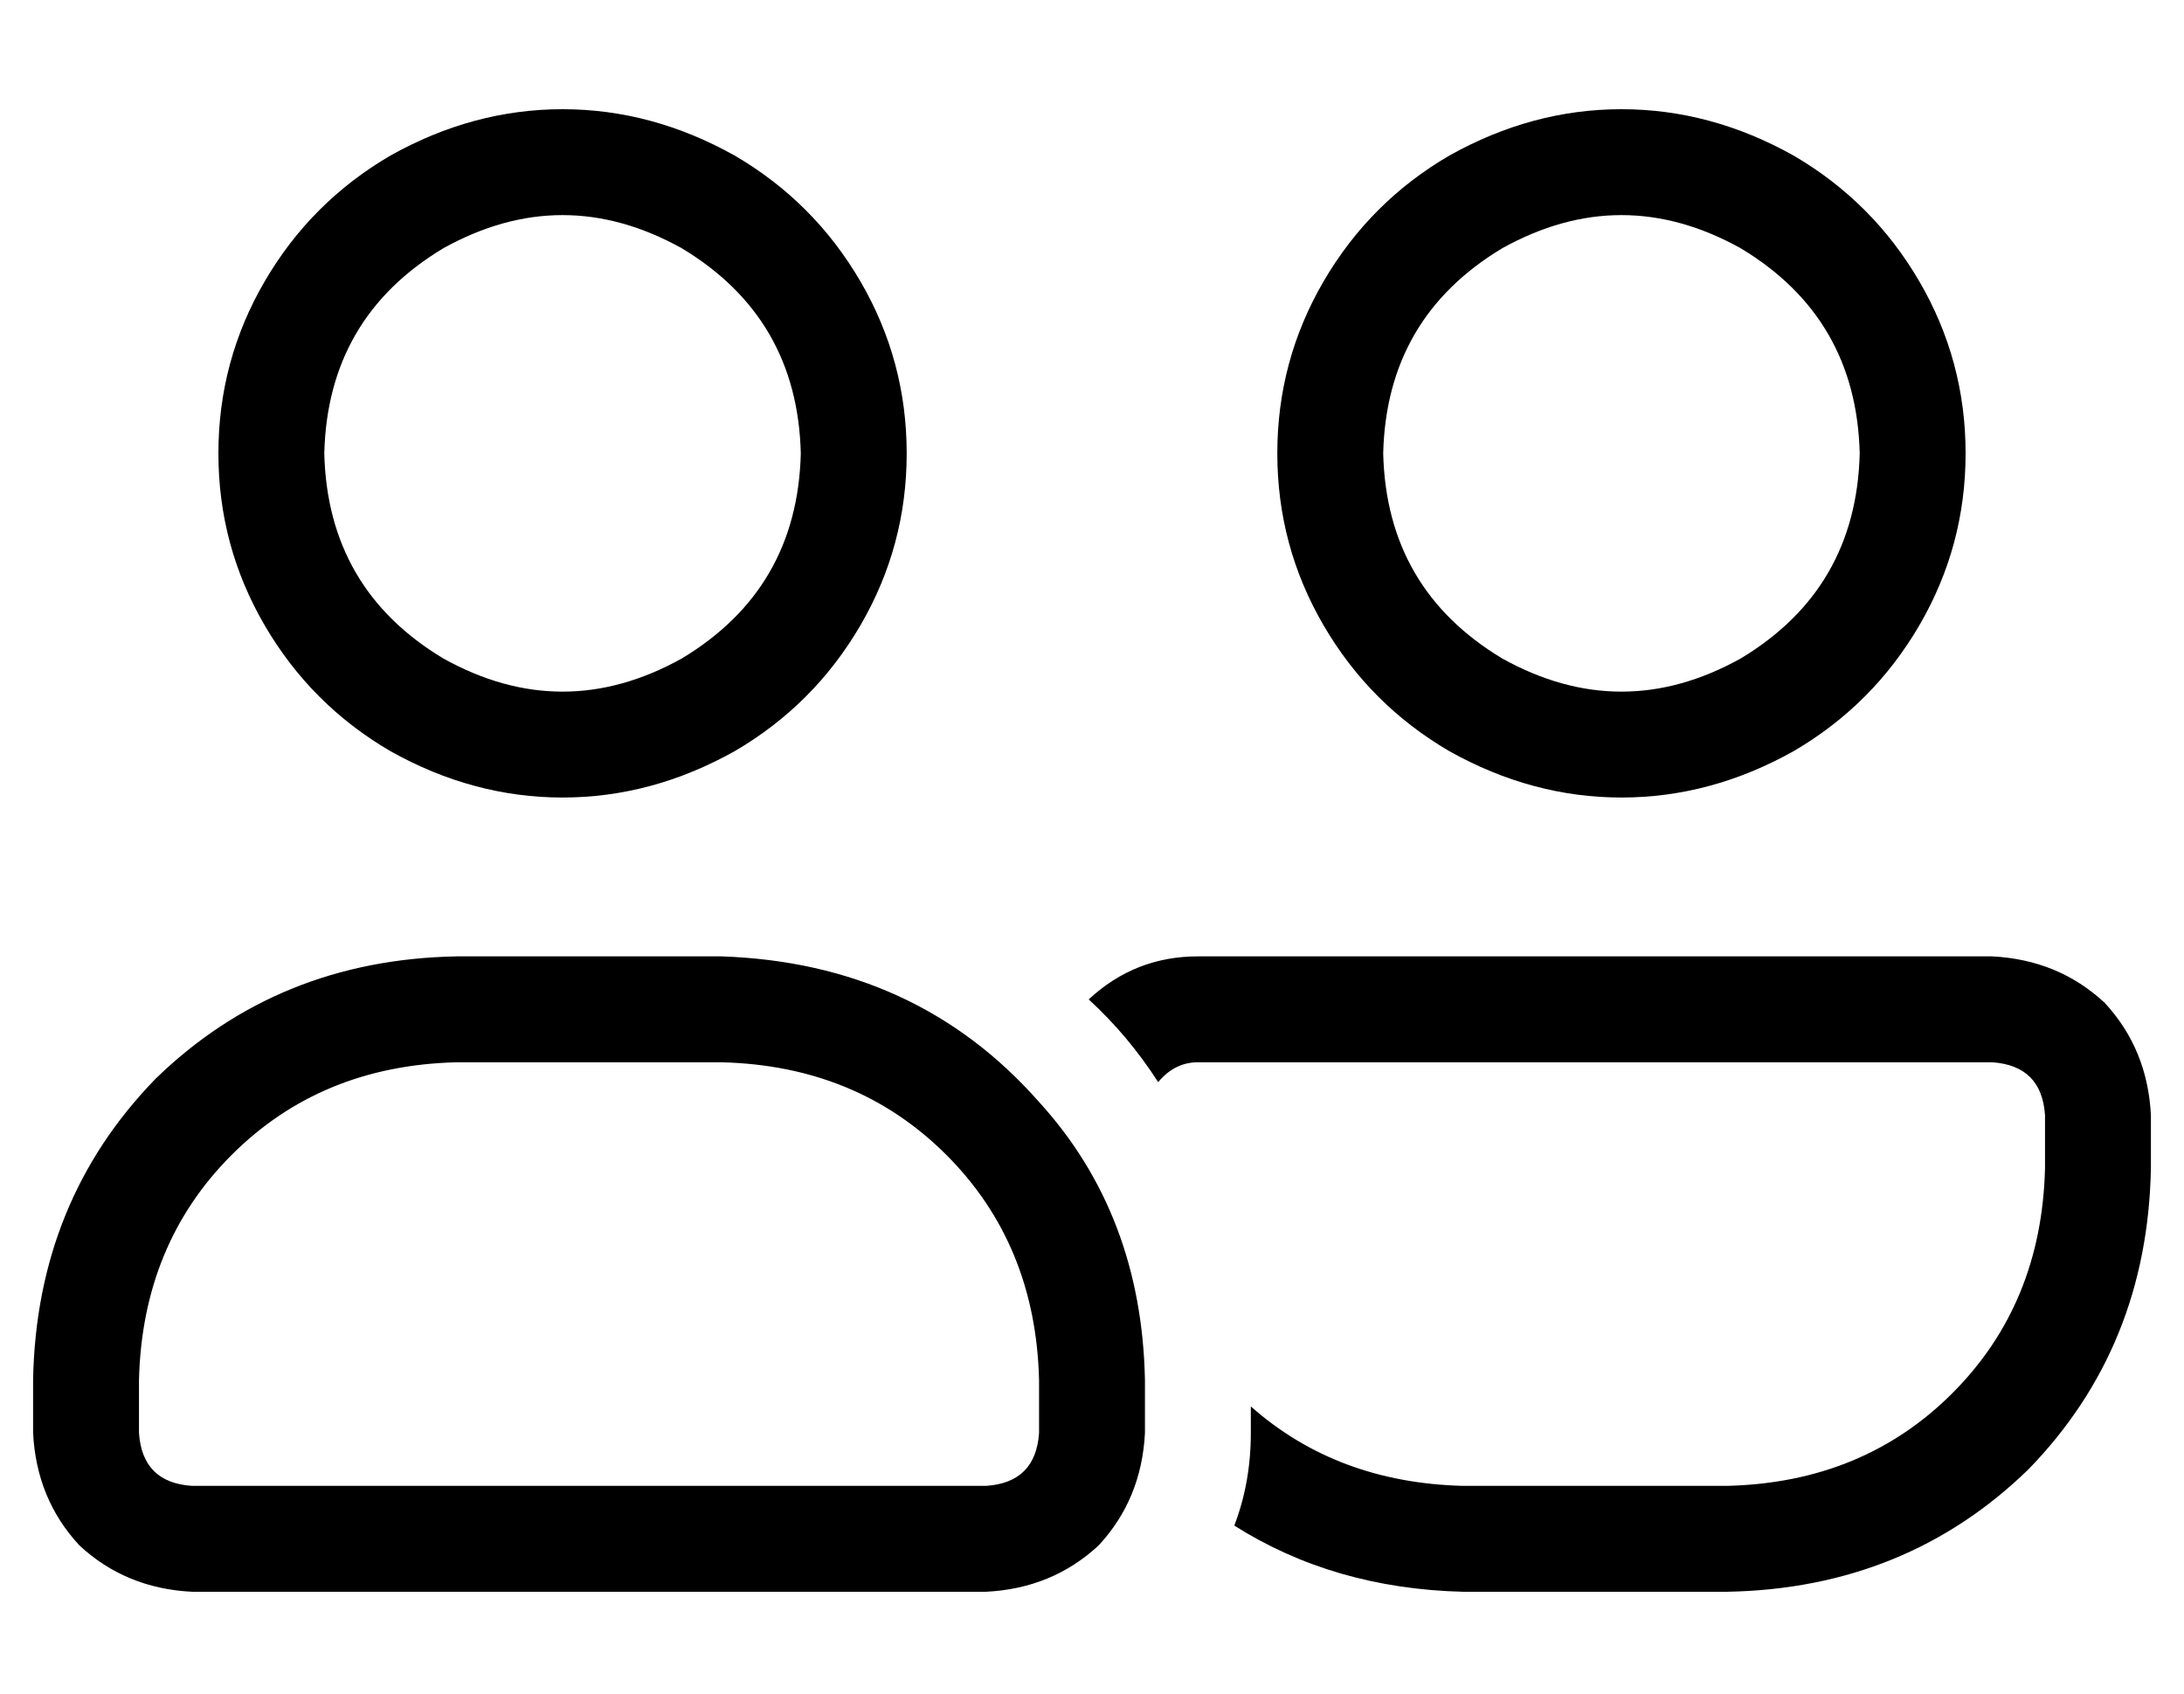 <?xml version="1.0" standalone="no"?>
<!DOCTYPE svg PUBLIC "-//W3C//DTD SVG 1.1//EN" "http://www.w3.org/Graphics/SVG/1.1/DTD/svg11.dtd" >
<svg xmlns="http://www.w3.org/2000/svg" xmlns:xlink="http://www.w3.org/1999/xlink" version="1.1" viewBox="-10 -40 660 512">
   <path fill="currentColor"
d="M88 97q1 -41 36 -62q36 -20 72 0q35 21 36 62q-1 41 -36 62q-36 20 -72 0q-35 -21 -36 -62v0zM264 97q0 -28 -14 -52v0v0q-14 -24 -38 -38q-25 -14 -52 -14t-52 14q-24 14 -38 38t-14 52t14 52t38 38q25 14 52 14t52 -14q24 -14 38 -38t14 -52v0zM408 97q1 -41 36 -62
q36 -20 72 0q35 21 36 62q-1 41 -36 62q-36 20 -72 0q-35 -21 -36 -62v0zM584 97q0 -28 -14 -52v0v0q-14 -24 -38 -38q-25 -14 -52 -14t-52 14q-24 14 -38 38t-14 52t14 52t38 38q25 14 52 14t52 -14q24 -14 38 -38t14 -52v0zM208 281q41 1 68 28v0v0q27 27 28 68v16v0
q-1 15 -16 16h-240v0q-15 -1 -16 -16v-16v0q1 -41 28 -68t68 -28h80v0zM128 249q-54 1 -91 37v0v0q-36 37 -37 91v16v0q1 20 14 34q14 13 34 14h240v0q20 -1 34 -14q13 -14 14 -34v-16v0q-1 -50 -32 -84q-37 -42 -96 -44h-80v0zM432 441h80h-80h80q54 -1 91 -37
q36 -37 37 -91v-16v0q-1 -20 -14 -34q-14 -13 -34 -14h-240v0q-19 0 -33 13q12 11 21 25q5 -6 12 -6h240v0q15 1 16 16v16v0q-1 41 -28 68t-68 28h-80v0q-38 -1 -64 -24v8v0q0 15 -5 28q30 19 69 20v0z" />
</svg>

